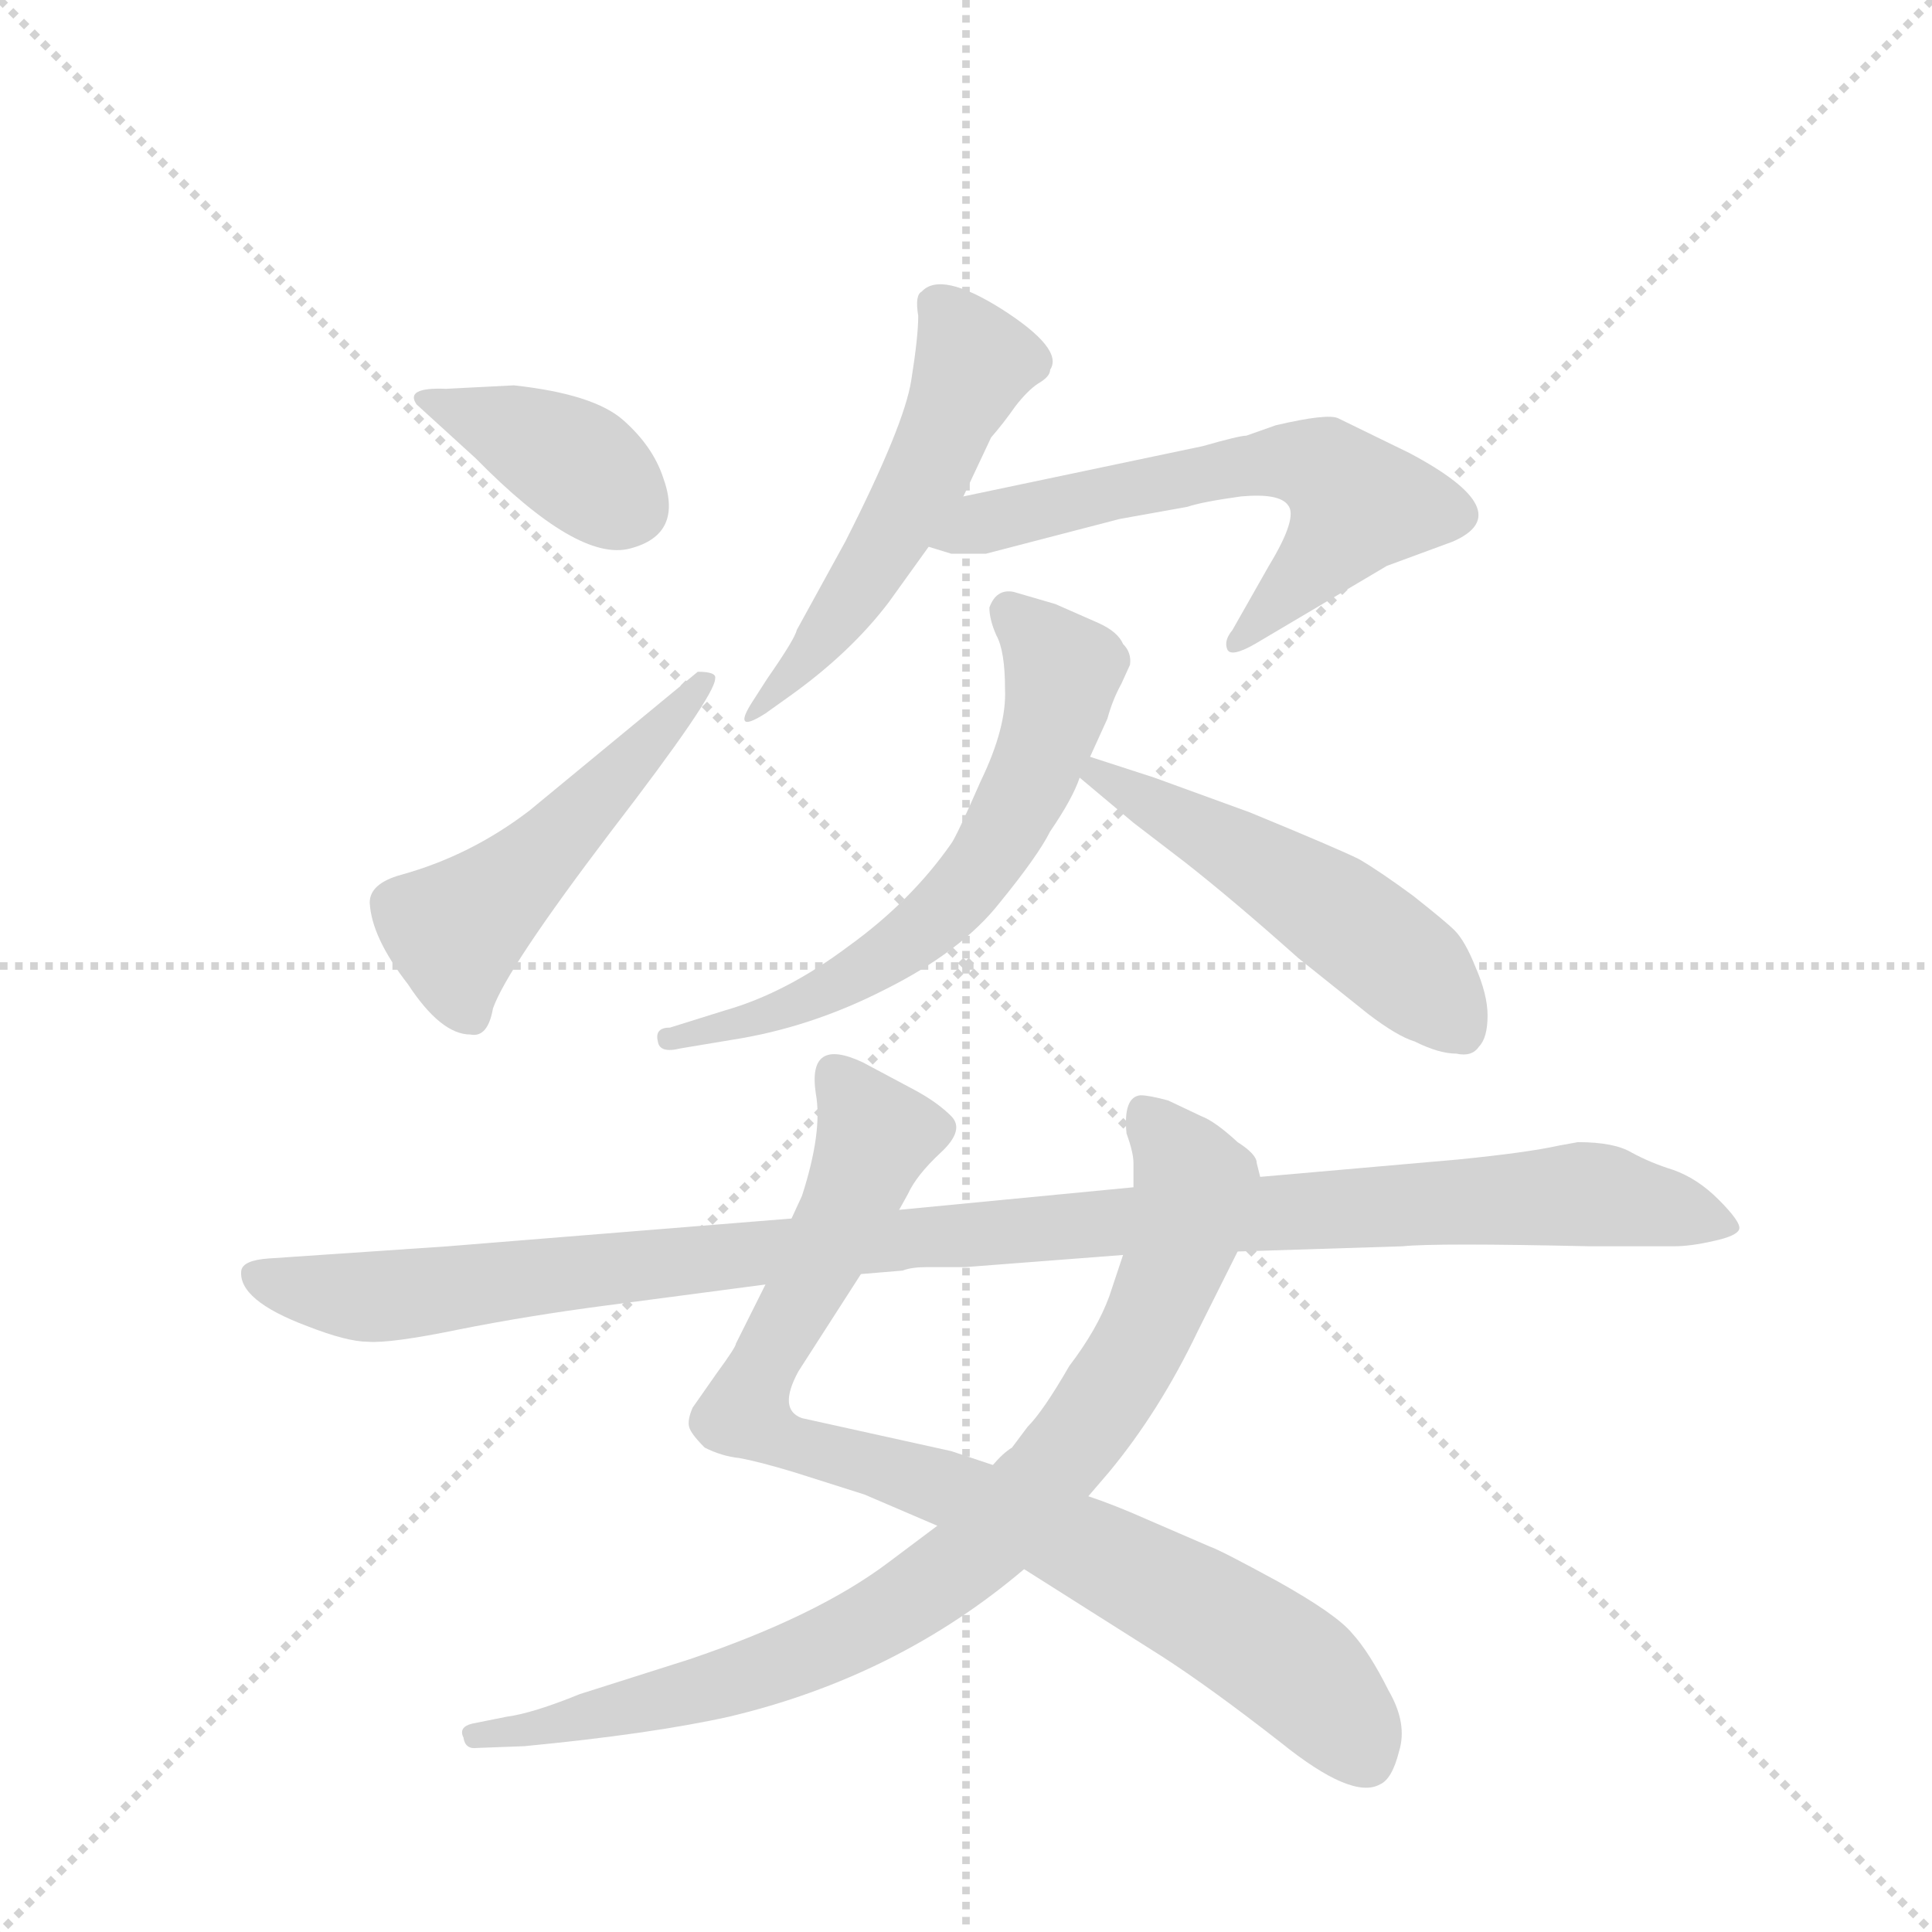 <svg version="1.1" viewBox="0 0 1024 1024" xmlns="http://www.w3.org/2000/svg">
  <g stroke="lightgray" stroke-dasharray="1,1" stroke-width="1" transform="scale(4, 4)">
    <line x1="0" y1="0" x2="256" y2="256"></line>
    <line x1="256" y1="0" x2="0" y2="256"></line>
    <line x1="128" y1="0" x2="128" y2="256"></line>
    <line x1="0" y1="128" x2="256" y2="128"></line>
  </g>
  <g transform="scale(0.92, -0.92) translate(60, -900)">
    <style type="text/css">
      
        @keyframes keyframes0 {
          from {
            stroke: blue;
            stroke-dashoffset: 384;
            stroke-width: 128;
          }
          56% {
            animation-timing-function: step-end;
            stroke: blue;
            stroke-dashoffset: 0;
            stroke-width: 128;
          }
          to {
            stroke: black;
            stroke-width: 1024;
          }
        }
        #make-me-a-hanzi-animation-0 {
          animation: keyframes0 0.562s both;
          animation-delay: 0s;
          animation-timing-function: linear;
        }
      
        @keyframes keyframes1 {
          from {
            stroke: blue;
            stroke-dashoffset: 507;
            stroke-width: 128;
          }
          62% {
            animation-timing-function: step-end;
            stroke: blue;
            stroke-dashoffset: 0;
            stroke-width: 128;
          }
          to {
            stroke: black;
            stroke-width: 1024;
          }
        }
        #make-me-a-hanzi-animation-1 {
          animation: keyframes1 0.663s both;
          animation-delay: 0.562s;
          animation-timing-function: linear;
        }
      
        @keyframes keyframes2 {
          from {
            stroke: blue;
            stroke-dashoffset: 535;
            stroke-width: 128;
          }
          64% {
            animation-timing-function: step-end;
            stroke: blue;
            stroke-dashoffset: 0;
            stroke-width: 128;
          }
          to {
            stroke: black;
            stroke-width: 1024;
          }
        }
        #make-me-a-hanzi-animation-2 {
          animation: keyframes2 0.685s both;
          animation-delay: 1.225s;
          animation-timing-function: linear;
        }
      
        @keyframes keyframes3 {
          from {
            stroke: blue;
            stroke-dashoffset: 617;
            stroke-width: 128;
          }
          67% {
            animation-timing-function: step-end;
            stroke: blue;
            stroke-dashoffset: 0;
            stroke-width: 128;
          }
          to {
            stroke: black;
            stroke-width: 1024;
          }
        }
        #make-me-a-hanzi-animation-3 {
          animation: keyframes3 0.752s both;
          animation-delay: 1.91s;
          animation-timing-function: linear;
        }
      
        @keyframes keyframes4 {
          from {
            stroke: blue;
            stroke-dashoffset: 635;
            stroke-width: 128;
          }
          67% {
            animation-timing-function: step-end;
            stroke: blue;
            stroke-dashoffset: 0;
            stroke-width: 128;
          }
          to {
            stroke: black;
            stroke-width: 1024;
          }
        }
        #make-me-a-hanzi-animation-4 {
          animation: keyframes4 0.767s both;
          animation-delay: 2.663s;
          animation-timing-function: linear;
        }
      
        @keyframes keyframes5 {
          from {
            stroke: blue;
            stroke-dashoffset: 515;
            stroke-width: 128;
          }
          63% {
            animation-timing-function: step-end;
            stroke: blue;
            stroke-dashoffset: 0;
            stroke-width: 128;
          }
          to {
            stroke: black;
            stroke-width: 1024;
          }
        }
        #make-me-a-hanzi-animation-5 {
          animation: keyframes5 0.669s both;
          animation-delay: 3.429s;
          animation-timing-function: linear;
        }
      
        @keyframes keyframes6 {
          from {
            stroke: blue;
            stroke-dashoffset: 890;
            stroke-width: 128;
          }
          74% {
            animation-timing-function: step-end;
            stroke: blue;
            stroke-dashoffset: 0;
            stroke-width: 128;
          }
          to {
            stroke: black;
            stroke-width: 1024;
          }
        }
        #make-me-a-hanzi-animation-6 {
          animation: keyframes6 0.974s both;
          animation-delay: 4.098s;
          animation-timing-function: linear;
        }
      
        @keyframes keyframes7 {
          from {
            stroke: blue;
            stroke-dashoffset: 868;
            stroke-width: 128;
          }
          74% {
            animation-timing-function: step-end;
            stroke: blue;
            stroke-dashoffset: 0;
            stroke-width: 128;
          }
          to {
            stroke: black;
            stroke-width: 1024;
          }
        }
        #make-me-a-hanzi-animation-7 {
          animation: keyframes7 0.956s both;
          animation-delay: 5.073s;
          animation-timing-function: linear;
        }
      
        @keyframes keyframes8 {
          from {
            stroke: blue;
            stroke-dashoffset: 1112;
            stroke-width: 128;
          }
          78% {
            animation-timing-function: step-end;
            stroke: blue;
            stroke-dashoffset: 0;
            stroke-width: 128;
          }
          to {
            stroke: black;
            stroke-width: 1024;
          }
        }
        #make-me-a-hanzi-animation-8 {
          animation: keyframes8 1.155s both;
          animation-delay: 6.029s;
          animation-timing-function: linear;
        }
      
    </style>
    
      <path d="M 236 678 L 197 676 Q 173 677 180 667 L 214 636 Q 273 576 303 584 Q 334 592 322 625 Q 316 643 299 658 Q 282 673 236 678 Z" fill="lightgray"></path>
    
      <path d="M 342 513 L 245 433 Q 211 407 171 396 Q 153 391 153 380 Q 154 360 175 333 Q 194 304 211 304 Q 221 302 224 319 Q 232 342 292 421 Q 352 499 352 509 Q 353 513 342 513 Z" fill="lightgray"></path>
    
      <path d="M 495 614 L 511 648 Q 518 656 525 666 Q 532 675 538 679 Q 545 683 545 687 Q 553 699 517 722 Q 482 744 471 732 Q 467 730 469 718 Q 469 706 465 681 Q 461 655 427 588 L 399 537 Q 398 532 382 509 L 373 495 Q 368 487 369 485 Q 370 482 381 489 L 395 499 Q 430 524 452 553 L 475 585 L 495 614 Z" fill="lightgray"></path>
    
      <path d="M 633 643 L 495 614 C 466 608 446 594 475 585 L 488 581 L 508 581 L 585 601 L 624 608 Q 633 611 655 614 Q 677 616 682 609 Q 688 602 671 574 L 650 537 Q 645 531 647 526 Q 649 521 663 529 L 739 574 L 777 588 Q 816 605 752 639 L 711 659 Q 705 662 675 655 L 658 649 Q 654 649 633 643 Z" fill="lightgray"></path>
    
      <path d="M 568 464 L 578 486 Q 581 497 586 506 L 591 517 Q 592 524 587 529 Q 584 536 573 541 L 548 552 L 524 559 Q 514 561 510 550 Q 510 543 514 534 Q 519 525 519 503 Q 520 481 505 450 Q 491 418 488 414 Q 465 381 429 355 Q 393 328 358 318 L 326 308 Q 317 308 319 300 Q 320 293 332 296 L 362 301 Q 407 308 450 330 Q 494 352 516 380 Q 538 407 545 421 Q 558 440 562 452 L 568 464 Z" fill="lightgray"></path>
    
      <path d="M 605 452 L 568 464 C 539 473 539 471 562 452 L 593 426 L 623 403 Q 651 381 688 348 L 728 316 Q 745 303 755 300 Q 769 293 779 293 Q 788 291 792 297 Q 797 302 797 315 Q 797 327 790 343 Q 784 358 778 364 Q 773 369 754 384 Q 735 398 723 405 Q 711 411 660 432 L 605 452 Z" fill="lightgray"></path>
    
      <path d="M 458 203 L 463 212 Q 468 223 482 236 Q 496 249 488 257 Q 480 265 467 272 L 437 288 Q 405 303 410 270 Q 414 248 402 211 L 396 198 L 381 160 L 364 126 Q 364 124 353 109 L 339 89 Q 336 82 337 78 Q 338 74 346 66 Q 356 61 366 60 Q 377 58 397 52 L 438 39 L 480 21 L 530 -4 L 609 -54 Q 637 -72 678 -104 Q 719 -137 735 -128 Q 742 -125 746 -109 Q 751 -93 740 -74 Q 729 -52 719 -41 Q 710 -30 676 -11 Q 643 7 637 9 L 600 25 Q 582 33 567 38 L 512 56 L 488 64 L 402 83 Q 388 88 400 110 L 436 166 L 458 203 Z" fill="lightgray"></path>
    
      <path d="M 666 222 L 664 230 Q 664 235 653 242 Q 640 254 632 257 L 613 266 Q 602 269 597 269 Q 587 268 589 247 Q 593 236 593 230 L 593 216 L 587 177 L 579 153 Q 572 134 556 113 Q 541 87 532 78 L 523 66 Q 518 63 512 56 L 480 21 L 452 0 Q 411 -31 337 -56 L 274 -76 Q 247 -87 232 -89 L 212 -93 Q 204 -95 207 -101 Q 208 -108 215 -107 L 242 -106 Q 315 -99 360 -89 Q 457 -66 530 -4 L 567 38 L 579 52 Q 608 87 630 133 L 653 179 C 666 206 670 214 666 222 Z" fill="lightgray"></path>
    
      <path d="M 849 242 L 838 240 Q 820 236 780 232 L 666 222 L 593 216 L 458 203 L 396 198 L 198 182 L 95 175 Q 80 174 79 168 Q 77 151 117 136 Q 140 127 152 127 Q 165 126 204 134 Q 244 142 290 148 L 381 160 L 436 166 L 460 168 Q 465 170 474 170 L 496 170 L 587 177 L 653 179 L 748 182 Q 767 184 856 182 L 904 182 Q 914 182 927 185 Q 941 188 942 192 Q 943 196 930 209 Q 918 221 904 226 Q 891 230 880 236 Q 870 242 849 242 Z" fill="lightgray"></path>
    
    
      <clipPath id="make-me-a-hanzi-clip-0">
        <path d="M 236 678 L 197 676 Q 173 677 180 667 L 214 636 Q 273 576 303 584 Q 334 592 322 625 Q 316 643 299 658 Q 282 673 236 678 Z"></path>
      </clipPath>
      <path clip-path="url(#make-me-a-hanzi-clip-0)" d="M 189 670 L 254 643 L 300 609" fill="none" id="make-me-a-hanzi-animation-0" stroke-dasharray="256 512" stroke-linecap="round"></path>
    
      <clipPath id="make-me-a-hanzi-clip-1">
        <path d="M 342 513 L 245 433 Q 211 407 171 396 Q 153 391 153 380 Q 154 360 175 333 Q 194 304 211 304 Q 221 302 224 319 Q 232 342 292 421 Q 352 499 352 509 Q 353 513 342 513 Z"></path>
      </clipPath>
      <path clip-path="url(#make-me-a-hanzi-clip-1)" d="M 211 317 L 202 362 L 287 441 L 346 508" fill="none" id="make-me-a-hanzi-animation-1" stroke-dasharray="379 758" stroke-linecap="round"></path>
    
      <clipPath id="make-me-a-hanzi-clip-2">
        <path d="M 495 614 L 511 648 Q 518 656 525 666 Q 532 675 538 679 Q 545 683 545 687 Q 553 699 517 722 Q 482 744 471 732 Q 467 730 469 718 Q 469 706 465 681 Q 461 655 427 588 L 399 537 Q 398 532 382 509 L 373 495 Q 368 487 369 485 Q 370 482 381 489 L 395 499 Q 430 524 452 553 L 475 585 L 495 614 Z"></path>
      </clipPath>
      <path clip-path="url(#make-me-a-hanzi-clip-2)" d="M 480 724 L 501 691 L 475 630 L 433 559 L 374 489" fill="none" id="make-me-a-hanzi-animation-2" stroke-dasharray="407 814" stroke-linecap="round"></path>
    
      <clipPath id="make-me-a-hanzi-clip-3">
        <path d="M 633 643 L 495 614 C 466 608 446 594 475 585 L 488 581 L 508 581 L 585 601 L 624 608 Q 633 611 655 614 Q 677 616 682 609 Q 688 602 671 574 L 650 537 Q 645 531 647 526 Q 649 521 663 529 L 739 574 L 777 588 Q 816 605 752 639 L 711 659 Q 705 662 675 655 L 658 649 Q 654 649 633 643 Z"></path>
      </clipPath>
      <path clip-path="url(#make-me-a-hanzi-clip-3)" d="M 483 587 L 521 603 L 646 630 L 678 634 L 705 629 L 722 610 L 716 598 L 651 531" fill="none" id="make-me-a-hanzi-animation-3" stroke-dasharray="489 978" stroke-linecap="round"></path>
    
      <clipPath id="make-me-a-hanzi-clip-4">
        <path d="M 568 464 L 578 486 Q 581 497 586 506 L 591 517 Q 592 524 587 529 Q 584 536 573 541 L 548 552 L 524 559 Q 514 561 510 550 Q 510 543 514 534 Q 519 525 519 503 Q 520 481 505 450 Q 491 418 488 414 Q 465 381 429 355 Q 393 328 358 318 L 326 308 Q 317 308 319 300 Q 320 293 332 296 L 362 301 Q 407 308 450 330 Q 494 352 516 380 Q 538 407 545 421 Q 558 440 562 452 L 568 464 Z"></path>
      </clipPath>
      <path clip-path="url(#make-me-a-hanzi-clip-4)" d="M 521 548 L 552 513 L 537 457 L 505 399 L 470 364 L 423 332 L 326 301" fill="none" id="make-me-a-hanzi-animation-4" stroke-dasharray="507 1014" stroke-linecap="round"></path>
    
      <clipPath id="make-me-a-hanzi-clip-5">
        <path d="M 605 452 L 568 464 C 539 473 539 471 562 452 L 593 426 L 623 403 Q 651 381 688 348 L 728 316 Q 745 303 755 300 Q 769 293 779 293 Q 788 291 792 297 Q 797 302 797 315 Q 797 327 790 343 Q 784 358 778 364 Q 773 369 754 384 Q 735 398 723 405 Q 711 411 660 432 L 605 452 Z"></path>
      </clipPath>
      <path clip-path="url(#make-me-a-hanzi-clip-5)" d="M 572 455 L 710 374 L 758 336 L 782 307" fill="none" id="make-me-a-hanzi-animation-5" stroke-dasharray="387 774" stroke-linecap="round"></path>
    
      <clipPath id="make-me-a-hanzi-clip-6">
        <path d="M 458 203 L 463 212 Q 468 223 482 236 Q 496 249 488 257 Q 480 265 467 272 L 437 288 Q 405 303 410 270 Q 414 248 402 211 L 396 198 L 381 160 L 364 126 Q 364 124 353 109 L 339 89 Q 336 82 337 78 Q 338 74 346 66 Q 356 61 366 60 Q 377 58 397 52 L 438 39 L 480 21 L 530 -4 L 609 -54 Q 637 -72 678 -104 Q 719 -137 735 -128 Q 742 -125 746 -109 Q 751 -93 740 -74 Q 729 -52 719 -41 Q 710 -30 676 -11 Q 643 7 637 9 L 600 25 Q 582 33 567 38 L 512 56 L 488 64 L 402 83 Q 388 88 400 110 L 436 166 L 458 203 Z"></path>
      </clipPath>
      <path clip-path="url(#make-me-a-hanzi-clip-6)" d="M 423 278 L 444 246 L 369 86 L 395 68 L 476 46 L 539 21 L 635 -28 L 699 -74 L 727 -114" fill="none" id="make-me-a-hanzi-animation-6" stroke-dasharray="762 1524" stroke-linecap="round"></path>
    
      <clipPath id="make-me-a-hanzi-clip-7">
        <path d="M 666 222 L 664 230 Q 664 235 653 242 Q 640 254 632 257 L 613 266 Q 602 269 597 269 Q 587 268 589 247 Q 593 236 593 230 L 593 216 L 587 177 L 579 153 Q 572 134 556 113 Q 541 87 532 78 L 523 66 Q 518 63 512 56 L 480 21 L 452 0 Q 411 -31 337 -56 L 274 -76 Q 247 -87 232 -89 L 212 -93 Q 204 -95 207 -101 Q 208 -108 215 -107 L 242 -106 Q 315 -99 360 -89 Q 457 -66 530 -4 L 567 38 L 579 52 Q 608 87 630 133 L 653 179 C 666 206 670 214 666 222 Z"></path>
      </clipPath>
      <path clip-path="url(#make-me-a-hanzi-clip-7)" d="M 599 259 L 628 217 L 618 175 L 572 86 L 496 1 L 447 -32 L 378 -64 L 250 -97 L 214 -100" fill="none" id="make-me-a-hanzi-animation-7" stroke-dasharray="740 1480" stroke-linecap="round"></path>
    
      <clipPath id="make-me-a-hanzi-clip-8">
        <path d="M 849 242 L 838 240 Q 820 236 780 232 L 666 222 L 593 216 L 458 203 L 396 198 L 198 182 L 95 175 Q 80 174 79 168 Q 77 151 117 136 Q 140 127 152 127 Q 165 126 204 134 Q 244 142 290 148 L 381 160 L 436 166 L 460 168 Q 465 170 474 170 L 496 170 L 587 177 L 653 179 L 748 182 Q 767 184 856 182 L 904 182 Q 914 182 927 185 Q 941 188 942 192 Q 943 196 930 209 Q 918 221 904 226 Q 891 230 880 236 Q 870 242 849 242 Z"></path>
      </clipPath>
      <path clip-path="url(#make-me-a-hanzi-clip-8)" d="M 87 165 L 116 156 L 175 154 L 405 182 L 849 212 L 937 194" fill="none" id="make-me-a-hanzi-animation-8" stroke-dasharray="984 1968" stroke-linecap="round"></path>
    
  </g>
</svg>